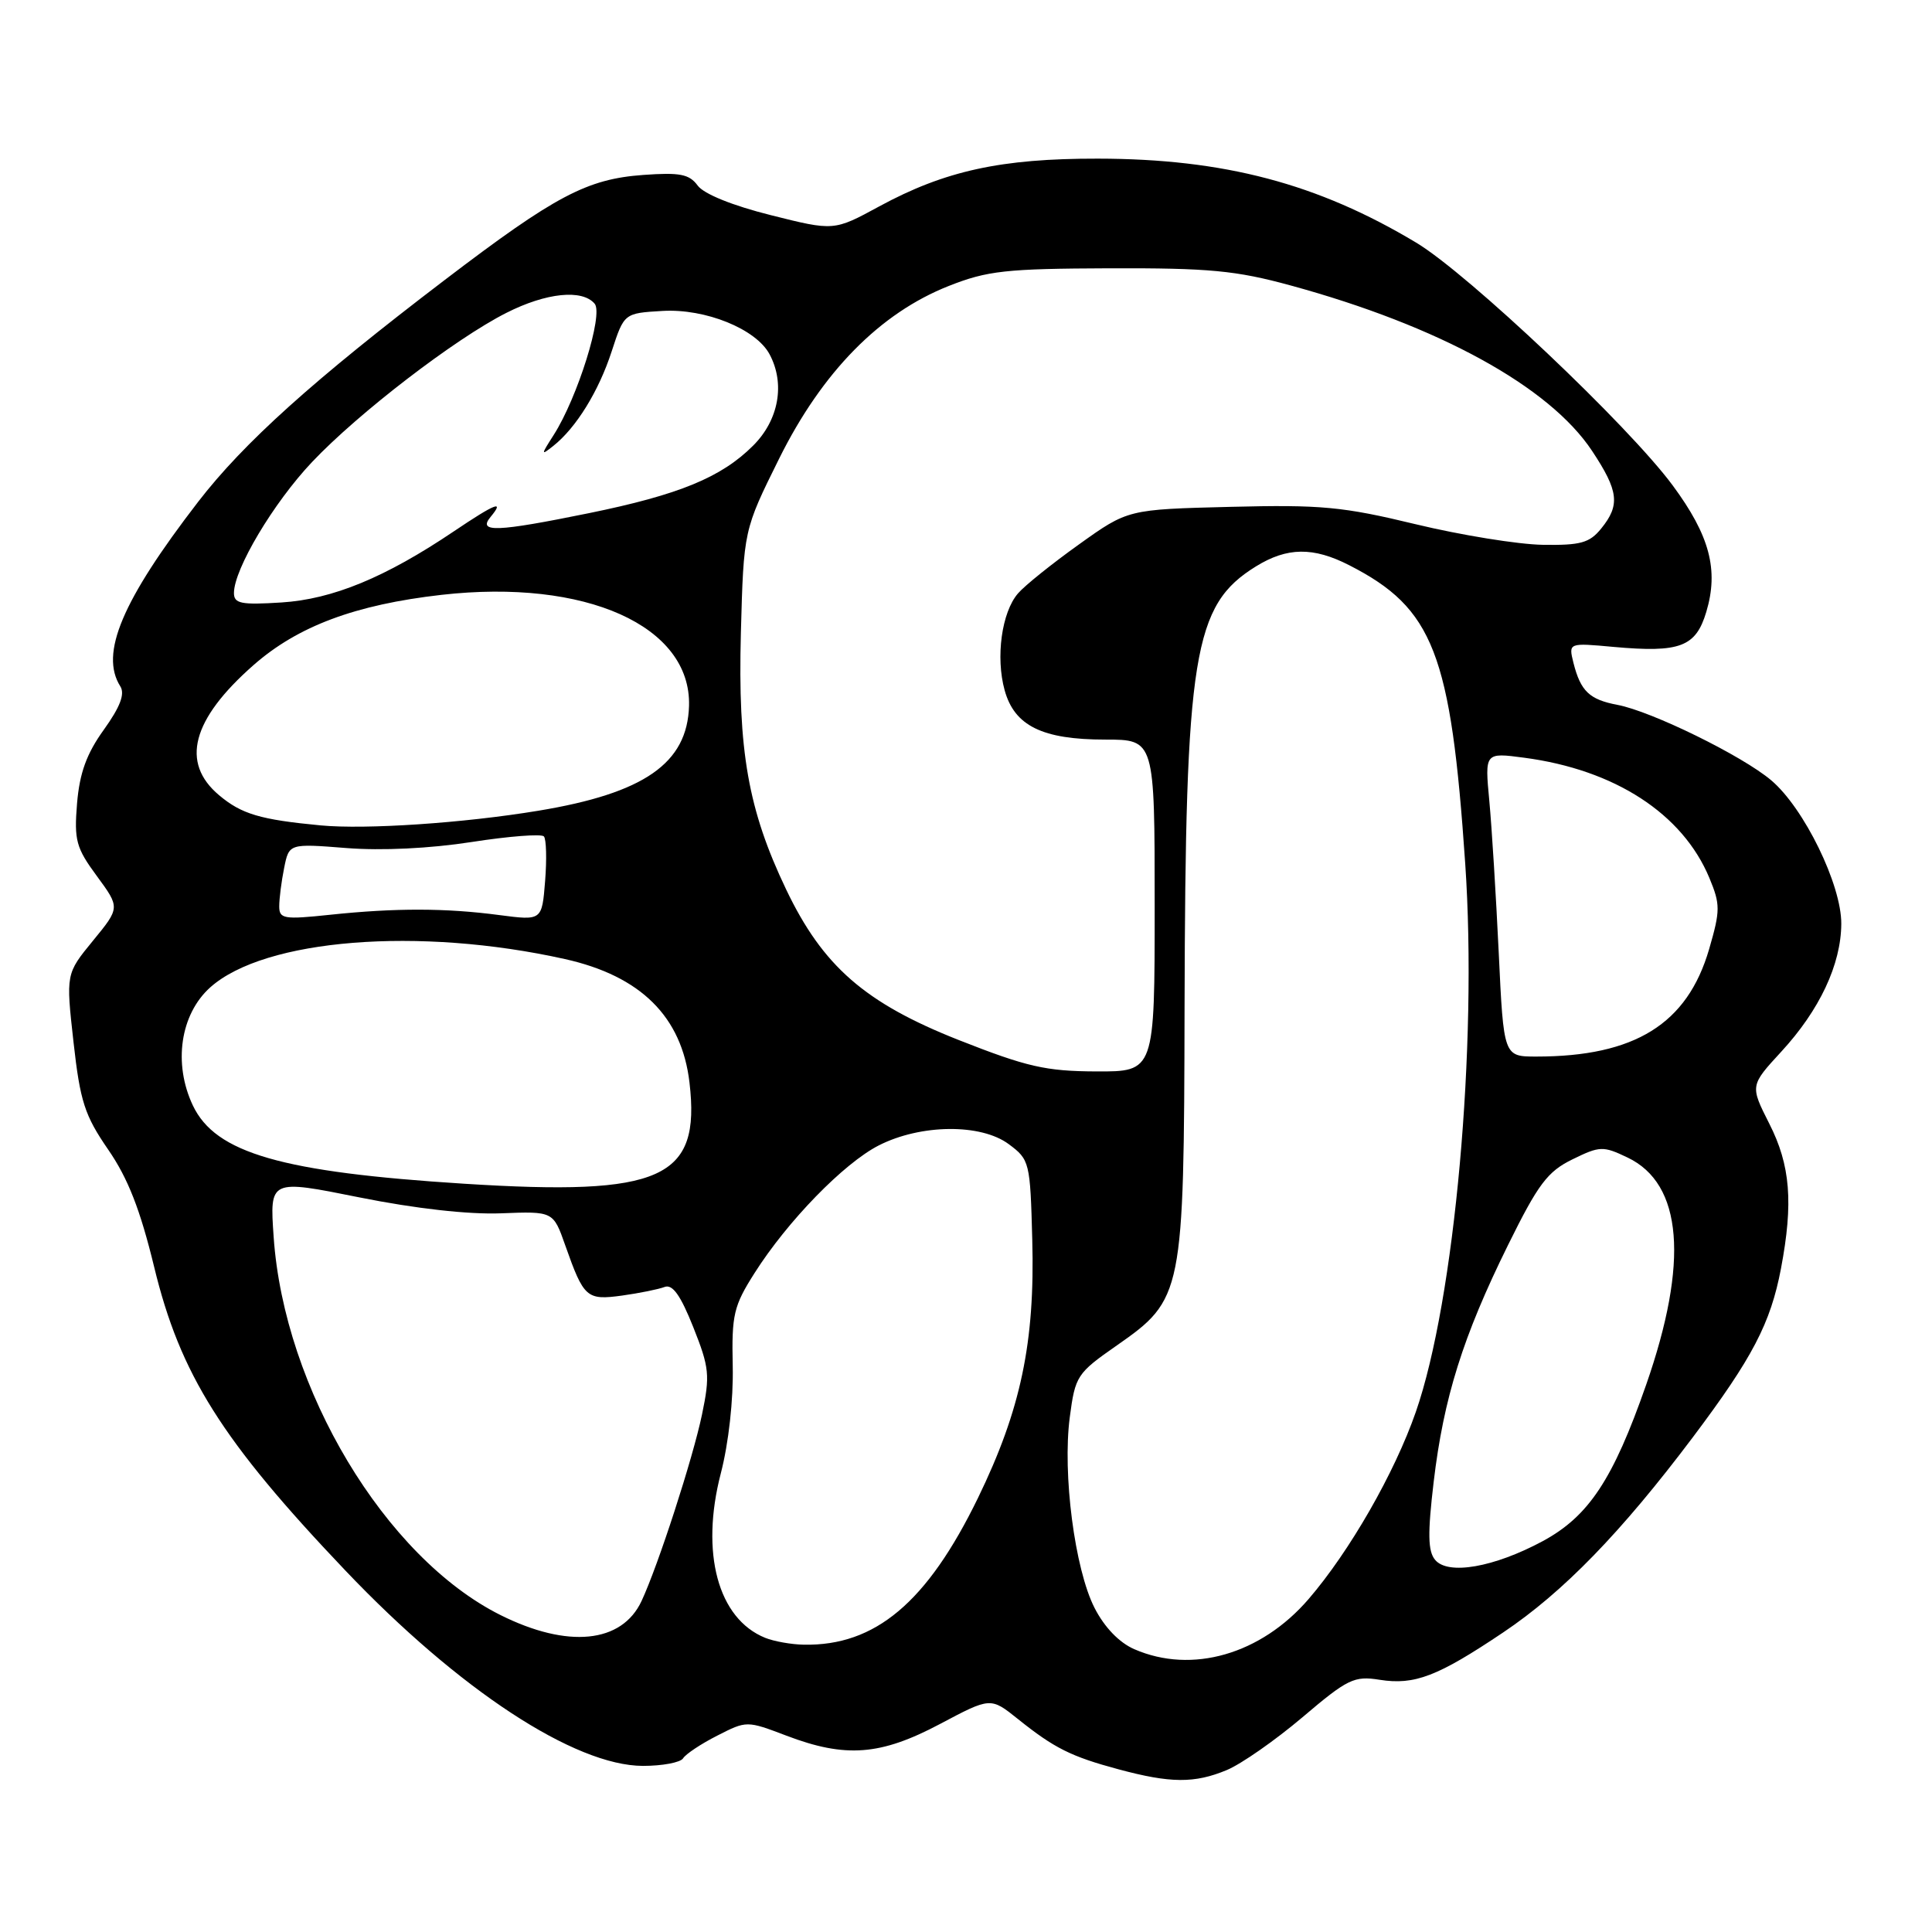 <?xml version="1.0" encoding="UTF-8" standalone="no"?>
<!DOCTYPE svg PUBLIC "-//W3C//DTD SVG 1.1//EN" "http://www.w3.org/Graphics/SVG/1.1/DTD/svg11.dtd" >
<svg xmlns="http://www.w3.org/2000/svg" xmlns:xlink="http://www.w3.org/1999/xlink" version="1.1" viewBox="0 0 256 256">
 <g >
 <path fill="currentColor"
d=" M 162.56 234.54 C 164.48 233.74 168.99 230.59 172.59 227.54 C 178.57 222.46 179.43 222.04 182.81 222.58 C 187.44 223.31 190.49 222.14 199.16 216.32 C 207.12 210.98 214.80 203.08 224.32 190.43 C 232.21 179.93 234.61 175.35 235.99 168.08 C 237.64 159.37 237.24 154.40 234.44 148.89 C 231.89 143.85 231.89 143.85 236.02 139.36 C 241.11 133.84 243.95 127.79 243.98 122.41 C 244.01 117.23 239.04 107.06 234.69 103.39 C 230.84 100.13 218.83 94.25 214.33 93.40 C 210.61 92.70 209.44 91.59 208.49 87.83 C 207.83 85.17 207.83 85.17 213.82 85.72 C 222.61 86.51 224.70 85.72 226.09 81.09 C 227.76 75.52 226.55 70.96 221.64 64.32 C 215.80 56.41 194.52 36.27 187.65 32.15 C 174.60 24.32 162.18 21.04 145.46 21.02 C 132.65 21.00 125.22 22.62 116.50 27.35 C 110.50 30.61 110.50 30.61 102.14 28.51 C 97.06 27.24 93.25 25.70 92.44 24.58 C 91.33 23.07 90.08 22.83 85.24 23.18 C 77.77 23.72 73.57 25.94 58.94 37.09 C 41.51 50.37 32.28 58.68 26.25 66.50 C 16.16 79.60 13.20 86.61 15.94 90.94 C 16.58 91.95 15.93 93.66 13.76 96.69 C 11.47 99.87 10.55 102.42 10.21 106.45 C 9.81 111.34 10.08 112.35 12.84 116.09 C 15.91 120.27 15.91 120.27 12.32 124.65 C 8.73 129.03 8.73 129.03 9.74 138.08 C 10.62 145.96 11.22 147.80 14.33 152.32 C 16.96 156.13 18.58 160.29 20.42 167.85 C 23.87 182.13 29.41 190.92 45.77 208.11 C 60.79 223.90 76.13 233.96 85.19 233.99 C 87.77 233.99 90.16 233.54 90.51 232.99 C 90.85 232.43 92.89 231.07 95.04 229.98 C 98.94 227.99 98.95 227.99 104.22 229.99 C 112.05 232.97 116.68 232.61 124.55 228.44 C 131.26 224.88 131.26 224.88 134.88 227.78 C 139.71 231.65 141.92 232.75 148.20 234.44 C 155.10 236.30 158.29 236.32 162.56 234.54 Z  M 150.31 218.53 C 148.30 217.66 146.34 215.62 145.03 213.05 C 142.41 207.92 140.77 195.29 141.75 187.80 C 142.47 182.31 142.70 181.96 147.98 178.28 C 156.75 172.16 156.88 171.51 156.96 133.50 C 157.07 86.62 158.11 80.19 166.42 75.05 C 170.55 72.50 174.01 72.45 178.79 74.90 C 189.94 80.60 192.25 86.56 194.15 114.44 C 195.80 138.55 192.76 172.28 187.60 187.10 C 184.79 195.18 178.84 205.56 173.39 211.89 C 167.07 219.22 157.93 221.85 150.31 218.53 Z  M 101.39 217.02 C 95.13 214.49 92.78 205.77 95.51 195.23 C 96.55 191.24 97.19 185.44 97.09 181.00 C 96.94 174.20 97.21 173.05 99.98 168.69 C 104.35 161.80 111.81 154.14 116.43 151.78 C 122.00 148.94 129.98 148.86 133.67 151.61 C 136.43 153.66 136.51 153.99 136.78 164.26 C 137.15 177.87 135.27 186.79 129.59 198.48 C 122.85 212.33 115.98 218.11 106.50 217.93 C 104.85 217.90 102.55 217.49 101.39 217.02 Z  M 66.31 214.00 C 51.03 206.36 37.64 184.04 36.26 163.89 C 35.73 156.27 35.73 156.27 47.62 158.66 C 55.04 160.15 62.09 160.94 66.40 160.77 C 73.31 160.50 73.31 160.50 74.90 165.02 C 77.36 171.98 77.73 172.31 82.43 171.67 C 84.72 171.35 87.25 170.84 88.06 170.53 C 89.11 170.13 90.17 171.61 91.86 175.85 C 94.00 181.23 94.10 182.23 93.02 187.43 C 91.81 193.24 87.22 207.40 85.01 212.14 C 82.40 217.74 75.23 218.46 66.31 214.00 Z  M 190.16 206.69 C 189.20 205.54 189.16 203.20 189.97 196.35 C 191.29 185.22 193.85 177.07 199.81 165.00 C 203.82 156.87 205.06 155.23 208.36 153.62 C 211.99 151.84 212.42 151.83 215.66 153.38 C 222.96 156.86 223.80 167.22 218.12 183.50 C 213.74 196.05 210.51 200.92 204.42 204.21 C 197.97 207.68 191.87 208.75 190.16 206.69 Z  M 61.50 156.85 C 37.32 155.32 28.56 152.80 25.56 146.49 C 22.92 140.93 23.89 134.39 27.86 130.83 C 35.06 124.40 55.51 122.77 74.85 127.08 C 84.90 129.32 90.34 134.71 91.36 143.44 C 92.86 156.20 87.72 158.51 61.50 156.85 Z  M 127.04 137.81 C 114.61 132.90 109.02 128.02 104.16 117.84 C 99.13 107.30 97.76 99.51 98.17 83.87 C 98.54 70.24 98.54 70.24 103.25 60.75 C 108.95 49.27 116.60 41.49 125.72 37.89 C 130.83 35.87 133.29 35.60 147.00 35.55 C 160.21 35.51 163.76 35.84 171.00 37.82 C 190.67 43.19 205.31 51.22 210.96 59.75 C 214.48 65.06 214.70 66.92 212.17 70.03 C 210.63 71.94 209.43 72.27 204.42 72.19 C 201.17 72.14 193.58 70.91 187.57 69.46 C 177.93 67.13 175.05 66.86 163.05 67.16 C 149.45 67.50 149.45 67.50 142.98 72.13 C 139.41 74.68 135.77 77.60 134.89 78.63 C 132.73 81.12 131.91 87.09 133.12 91.46 C 134.42 96.18 138.12 98.00 146.45 98.00 C 153.00 98.00 153.00 98.00 153.00 120.00 C 153.00 142.00 153.00 142.00 145.25 141.97 C 138.56 141.94 136.07 141.37 127.04 137.81 Z  M 198.59 126.25 C 198.23 118.69 197.67 109.62 197.34 106.10 C 196.74 99.71 196.74 99.71 201.95 100.40 C 213.98 101.99 222.95 107.82 226.50 116.33 C 227.96 119.85 227.96 120.62 226.47 125.76 C 223.58 135.68 216.63 140.00 203.57 140.00 C 199.24 140.00 199.24 140.00 198.59 126.25 Z  M 37.00 120.09 C 37.00 119.08 37.29 116.79 37.65 115.01 C 38.30 111.77 38.30 111.77 45.90 112.37 C 50.56 112.74 56.98 112.43 62.50 111.57 C 67.45 110.80 71.76 110.47 72.07 110.83 C 72.39 111.20 72.46 113.86 72.23 116.75 C 71.81 121.99 71.81 121.99 66.15 121.25 C 59.06 120.31 52.40 120.30 43.75 121.21 C 37.61 121.86 37.00 121.76 37.00 120.09 Z  M 42.50 109.37 C 34.48 108.61 32.00 107.87 29.03 105.37 C 23.90 101.06 25.41 95.33 33.57 88.15 C 39.45 82.97 47.08 80.12 58.50 78.82 C 77.60 76.66 91.60 82.93 91.30 93.53 C 91.08 101.14 85.37 105.11 71.31 107.43 C 61.39 109.07 48.49 109.93 42.50 109.37 Z  M 31.00 78.58 C 31.00 75.42 36.24 66.62 41.35 61.22 C 47.47 54.75 60.30 44.89 67.09 41.46 C 72.37 38.78 77.16 38.29 78.80 40.25 C 79.97 41.67 76.53 52.68 73.37 57.63 C 71.66 60.30 71.66 60.40 73.31 59.09 C 76.34 56.69 79.33 51.85 81.05 46.56 C 82.70 41.50 82.70 41.50 87.79 41.20 C 93.47 40.87 100.17 43.58 101.97 46.94 C 104.06 50.84 103.20 55.65 99.80 59.04 C 95.60 63.25 89.98 65.56 78.02 68.00 C 65.79 70.49 63.27 70.59 65.00 68.50 C 66.91 66.20 65.67 66.68 60.13 70.41 C 51.06 76.52 44.07 79.40 37.30 79.83 C 31.95 80.17 31.00 79.98 31.00 78.58 Z "/>
</g>
</svg>